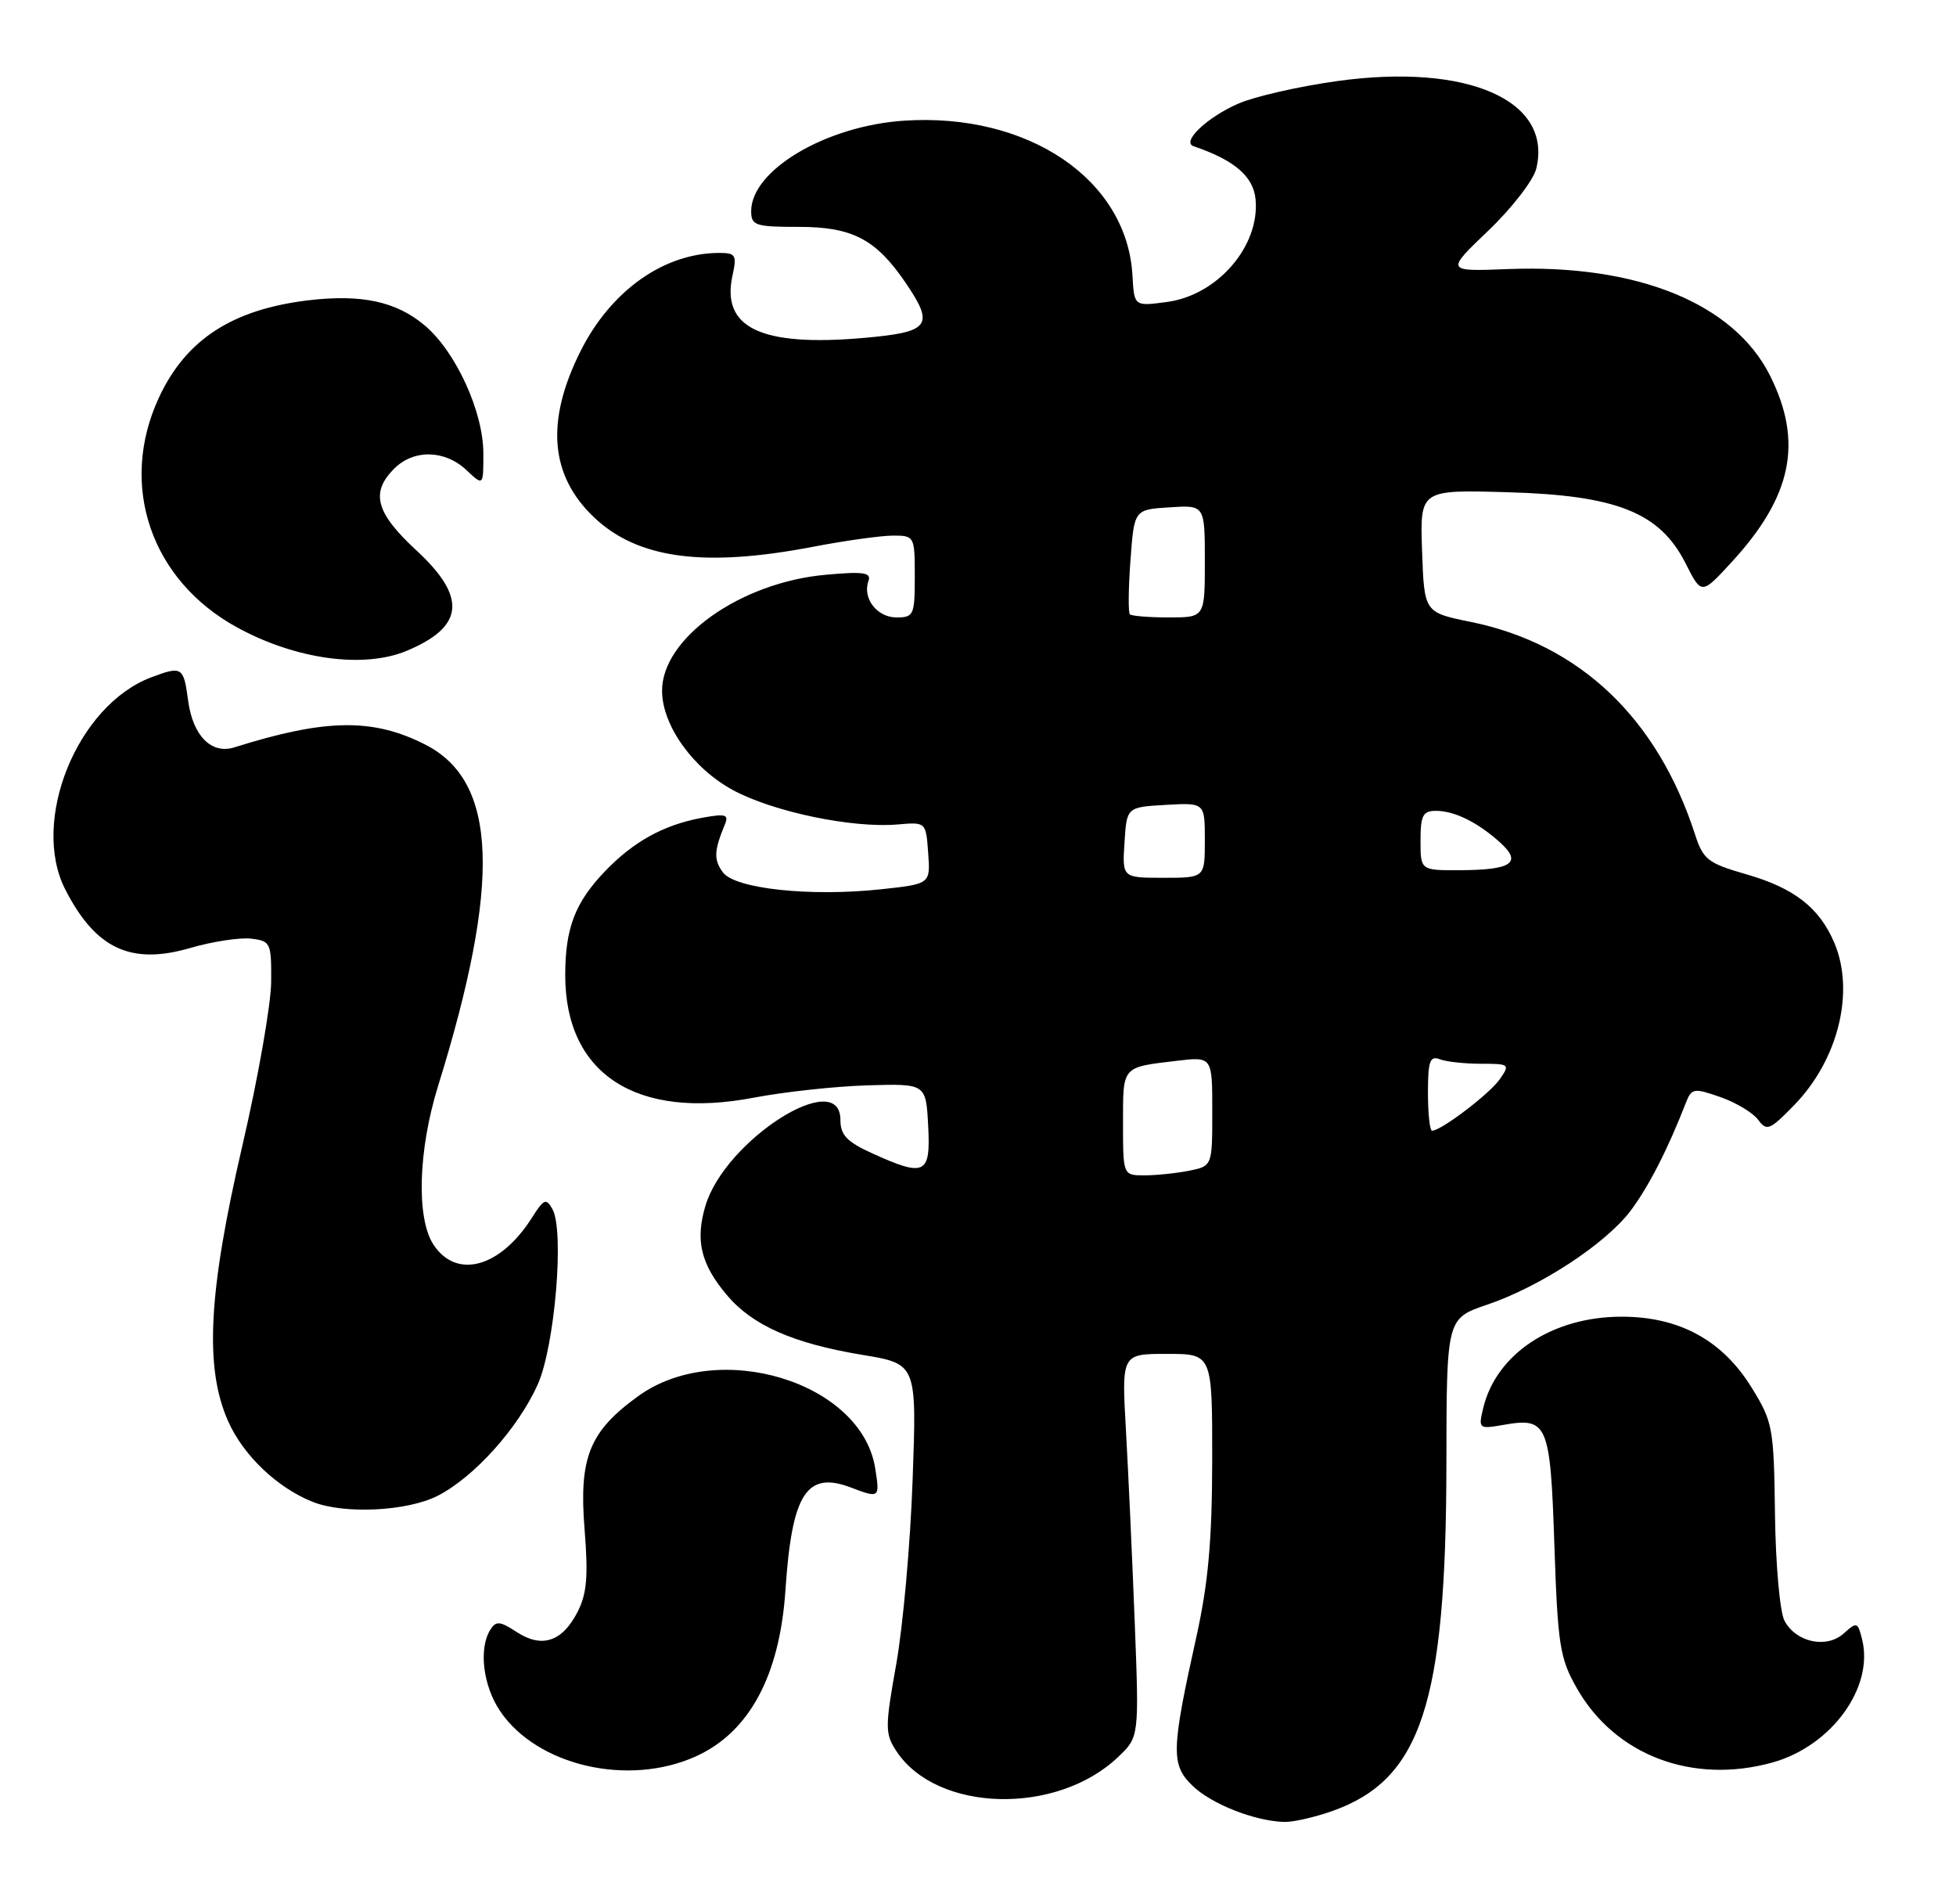 <?xml version="1.0" encoding="UTF-8" standalone="no"?>
<!DOCTYPE svg PUBLIC "-//W3C//DTD SVG 1.1//EN" "http://www.w3.org/Graphics/SVG/1.1/DTD/svg11.dtd" >
<svg xmlns="http://www.w3.org/2000/svg" xmlns:xlink="http://www.w3.org/1999/xlink" version="1.1" viewBox="0 0 263 256">
 <g >
 <path fill="currentColor"
d=" M 179.10 243.47 C 191.08 239.24 194.44 229.05 194.48 196.87 C 194.50 177.24 194.50 177.24 199.95 175.39 C 207.08 172.97 215.81 167.26 219.20 162.82 C 221.61 159.64 224.23 154.55 226.65 148.32 C 227.45 146.27 227.71 146.22 231.32 147.48 C 233.42 148.21 235.71 149.59 236.40 150.53 C 237.55 152.10 237.97 151.93 241.26 148.54 C 247.18 142.45 249.43 133.29 246.63 126.72 C 244.63 122.02 241.24 119.38 234.81 117.53 C 229.65 116.05 229.01 115.55 227.92 112.20 C 222.84 96.50 212.37 86.58 197.75 83.60 C 191.50 82.33 191.50 82.33 191.21 74.08 C 190.92 65.83 190.92 65.83 202.71 66.17 C 217.39 66.58 223.19 68.90 226.64 75.73 C 228.78 79.97 228.78 79.97 232.80 75.60 C 240.96 66.75 242.47 59.44 238.00 50.50 C 233.14 40.79 220.15 35.50 202.79 36.17 C 194.37 36.50 194.37 36.50 200.12 31.00 C 203.29 27.98 206.18 24.23 206.56 22.68 C 208.81 13.51 197.34 8.46 179.79 10.90 C 174.68 11.61 168.70 12.97 166.50 13.93 C 162.27 15.78 158.80 19.09 160.50 19.66 C 165.97 21.52 168.52 23.70 168.82 26.78 C 169.42 33.06 163.73 39.67 156.93 40.59 C 152.50 41.19 152.50 41.19 152.27 37.04 C 151.55 24.14 138.27 15.13 121.58 16.22 C 111.07 16.91 101.00 22.87 101.00 28.40 C 101.01 30.32 101.57 30.50 107.43 30.50 C 114.61 30.50 117.78 32.16 121.75 37.99 C 125.70 43.79 125.05 44.65 116.09 45.43 C 102.31 46.63 96.95 44.07 98.49 37.04 C 99.09 34.30 98.92 34.00 96.73 34.00 C 89.27 34.00 82.12 39.07 78.03 47.26 C 73.34 56.65 73.95 63.95 79.91 69.58 C 85.78 75.12 94.68 76.31 109.34 73.50 C 113.65 72.67 118.49 72.00 120.09 72.00 C 122.95 72.00 123.00 72.09 123.00 77.50 C 123.00 82.68 122.86 83.00 120.54 83.00 C 117.92 83.00 115.94 80.43 116.77 78.10 C 117.18 76.96 116.11 76.80 110.98 77.27 C 99.52 78.31 88.97 85.81 89.02 92.90 C 89.05 97.53 93.17 103.29 98.53 106.20 C 103.92 109.13 114.62 111.36 120.70 110.83 C 124.50 110.50 124.50 110.50 124.80 114.66 C 125.11 118.83 125.11 118.83 118.41 119.55 C 108.92 120.56 98.83 119.48 97.20 117.27 C 95.95 115.57 96.00 114.37 97.45 110.87 C 98.03 109.47 97.59 109.35 94.31 109.95 C 89.19 110.91 85.15 113.15 81.31 117.16 C 77.31 121.35 76.00 124.79 76.00 131.10 C 76.00 144.38 85.56 150.58 101.34 147.56 C 105.44 146.78 112.32 146.03 116.64 145.90 C 124.50 145.67 124.50 145.67 124.80 151.34 C 125.15 157.90 124.39 158.27 117.25 155.03 C 113.87 153.49 113.00 152.58 113.00 150.55 C 113.00 143.39 97.51 153.23 94.86 162.07 C 93.46 166.73 94.22 169.92 97.72 174.08 C 101.16 178.17 106.64 180.59 115.93 182.13 C 123.27 183.34 123.27 183.34 122.71 198.92 C 122.41 207.49 121.41 218.63 120.51 223.69 C 118.99 232.21 118.99 233.05 120.52 235.39 C 125.93 243.64 142.05 244.08 150.33 236.20 C 153.17 233.50 153.17 233.50 152.57 218.00 C 152.24 209.47 151.71 197.89 151.39 192.25 C 150.81 182.00 150.81 182.00 156.90 182.00 C 163.00 182.00 163.00 182.00 162.99 196.25 C 162.98 207.03 162.46 212.81 160.87 220.00 C 157.47 235.32 157.42 237.23 160.35 240.06 C 162.87 242.50 168.62 244.78 172.62 244.92 C 173.79 244.97 176.70 244.31 179.10 243.47 Z  M 93.60 236.09 C 100.76 232.84 104.85 225.23 105.61 213.74 C 106.48 200.77 108.45 197.70 114.43 199.97 C 118.27 201.43 118.32 201.39 117.67 197.33 C 115.79 185.74 96.53 179.91 85.80 187.69 C 79.24 192.43 77.83 195.94 78.60 205.56 C 79.11 211.96 78.91 214.27 77.63 216.74 C 75.58 220.71 72.84 221.60 69.46 219.38 C 67.22 217.92 66.69 217.87 65.93 219.08 C 64.34 221.60 64.94 226.62 67.25 230.03 C 72.23 237.39 84.52 240.22 93.60 236.09 Z  M 238.32 236.93 C 246.26 234.72 252.00 226.83 250.37 220.36 C 249.80 218.05 249.65 218.00 247.92 219.57 C 245.61 221.66 241.50 220.79 239.94 217.88 C 239.32 216.72 238.75 210.35 238.66 203.57 C 238.51 191.86 238.37 191.14 235.50 186.50 C 231.57 180.15 225.78 177.00 218.05 177.00 C 208.72 177.00 201.16 182.00 199.42 189.32 C 198.77 192.06 198.84 192.12 202.12 191.55 C 208.10 190.50 208.45 191.32 209.00 207.71 C 209.45 221.13 209.73 222.91 212.00 226.91 C 217.12 235.95 227.55 239.92 238.32 236.93 Z  M 58.86 201.07 C 63.74 198.58 69.67 191.98 72.30 186.12 C 74.60 180.98 75.91 165.45 74.28 162.54 C 73.44 161.04 73.12 161.17 71.54 163.67 C 67.27 170.41 61.38 172.03 58.28 167.31 C 55.96 163.76 56.22 154.64 58.90 146.00 C 67.41 118.59 66.91 105.06 57.21 100.11 C 50.16 96.51 43.79 96.60 31.50 100.47 C 28.43 101.43 25.93 98.91 25.30 94.21 C 24.69 89.63 24.48 89.49 20.32 91.06 C 10.37 94.82 4.08 110.36 8.77 119.56 C 12.85 127.54 17.58 129.76 25.57 127.44 C 28.54 126.57 32.22 126.01 33.74 126.18 C 36.39 126.49 36.50 126.73 36.46 132.00 C 36.44 135.03 34.70 144.93 32.59 154.00 C 27.99 173.81 27.47 183.89 30.70 191.11 C 32.75 195.68 37.28 199.99 42.03 201.89 C 46.27 203.58 54.75 203.17 58.86 201.07 Z  M 54.68 87.49 C 62.42 84.26 62.81 80.29 56.00 74.00 C 50.52 68.94 49.78 66.22 53.00 63.00 C 55.62 60.38 59.79 60.46 62.69 63.17 C 65.00 65.35 65.00 65.35 64.99 60.92 C 64.98 55.33 61.27 47.25 57.11 43.75 C 53.30 40.54 48.65 39.53 41.55 40.36 C 31.27 41.57 25.02 45.62 21.38 53.42 C 15.90 65.20 20.27 78.02 31.93 84.37 C 39.81 88.66 48.90 89.90 54.68 87.49 Z  M 151.00 150.97 C 151.00 143.25 150.79 143.49 158.25 142.60 C 163.00 142.04 163.00 142.04 163.00 149.39 C 163.00 156.75 163.00 156.75 159.88 157.38 C 158.16 157.72 155.46 158.00 153.88 158.00 C 151.00 158.00 151.00 158.00 151.00 150.97 Z  M 192.00 146.89 C 192.00 142.65 192.27 141.89 193.58 142.39 C 194.45 142.73 196.95 143.00 199.14 143.00 C 202.98 143.00 203.06 143.07 201.64 145.10 C 200.26 147.07 193.77 152.00 192.55 152.00 C 192.25 152.00 192.00 149.70 192.00 146.89 Z  M 151.20 113.25 C 151.50 108.50 151.50 108.50 156.75 108.20 C 162.00 107.90 162.00 107.90 162.00 112.95 C 162.00 118.00 162.00 118.00 156.45 118.00 C 150.89 118.00 150.89 118.00 151.20 113.25 Z  M 191.00 113.00 C 191.00 109.62 191.32 109.00 193.07 109.00 C 195.59 109.00 198.75 110.57 201.76 113.31 C 204.70 115.99 203.23 116.96 196.25 116.98 C 191.00 117.00 191.00 117.00 191.00 113.00 Z  M 151.92 82.58 C 151.69 82.36 151.72 79.09 152.00 75.33 C 152.50 68.50 152.50 68.50 157.25 68.20 C 162.00 67.89 162.00 67.89 162.00 75.45 C 162.00 83.00 162.00 83.00 157.17 83.00 C 154.51 83.00 152.15 82.81 151.92 82.58 Z "/>
</g>
</svg>